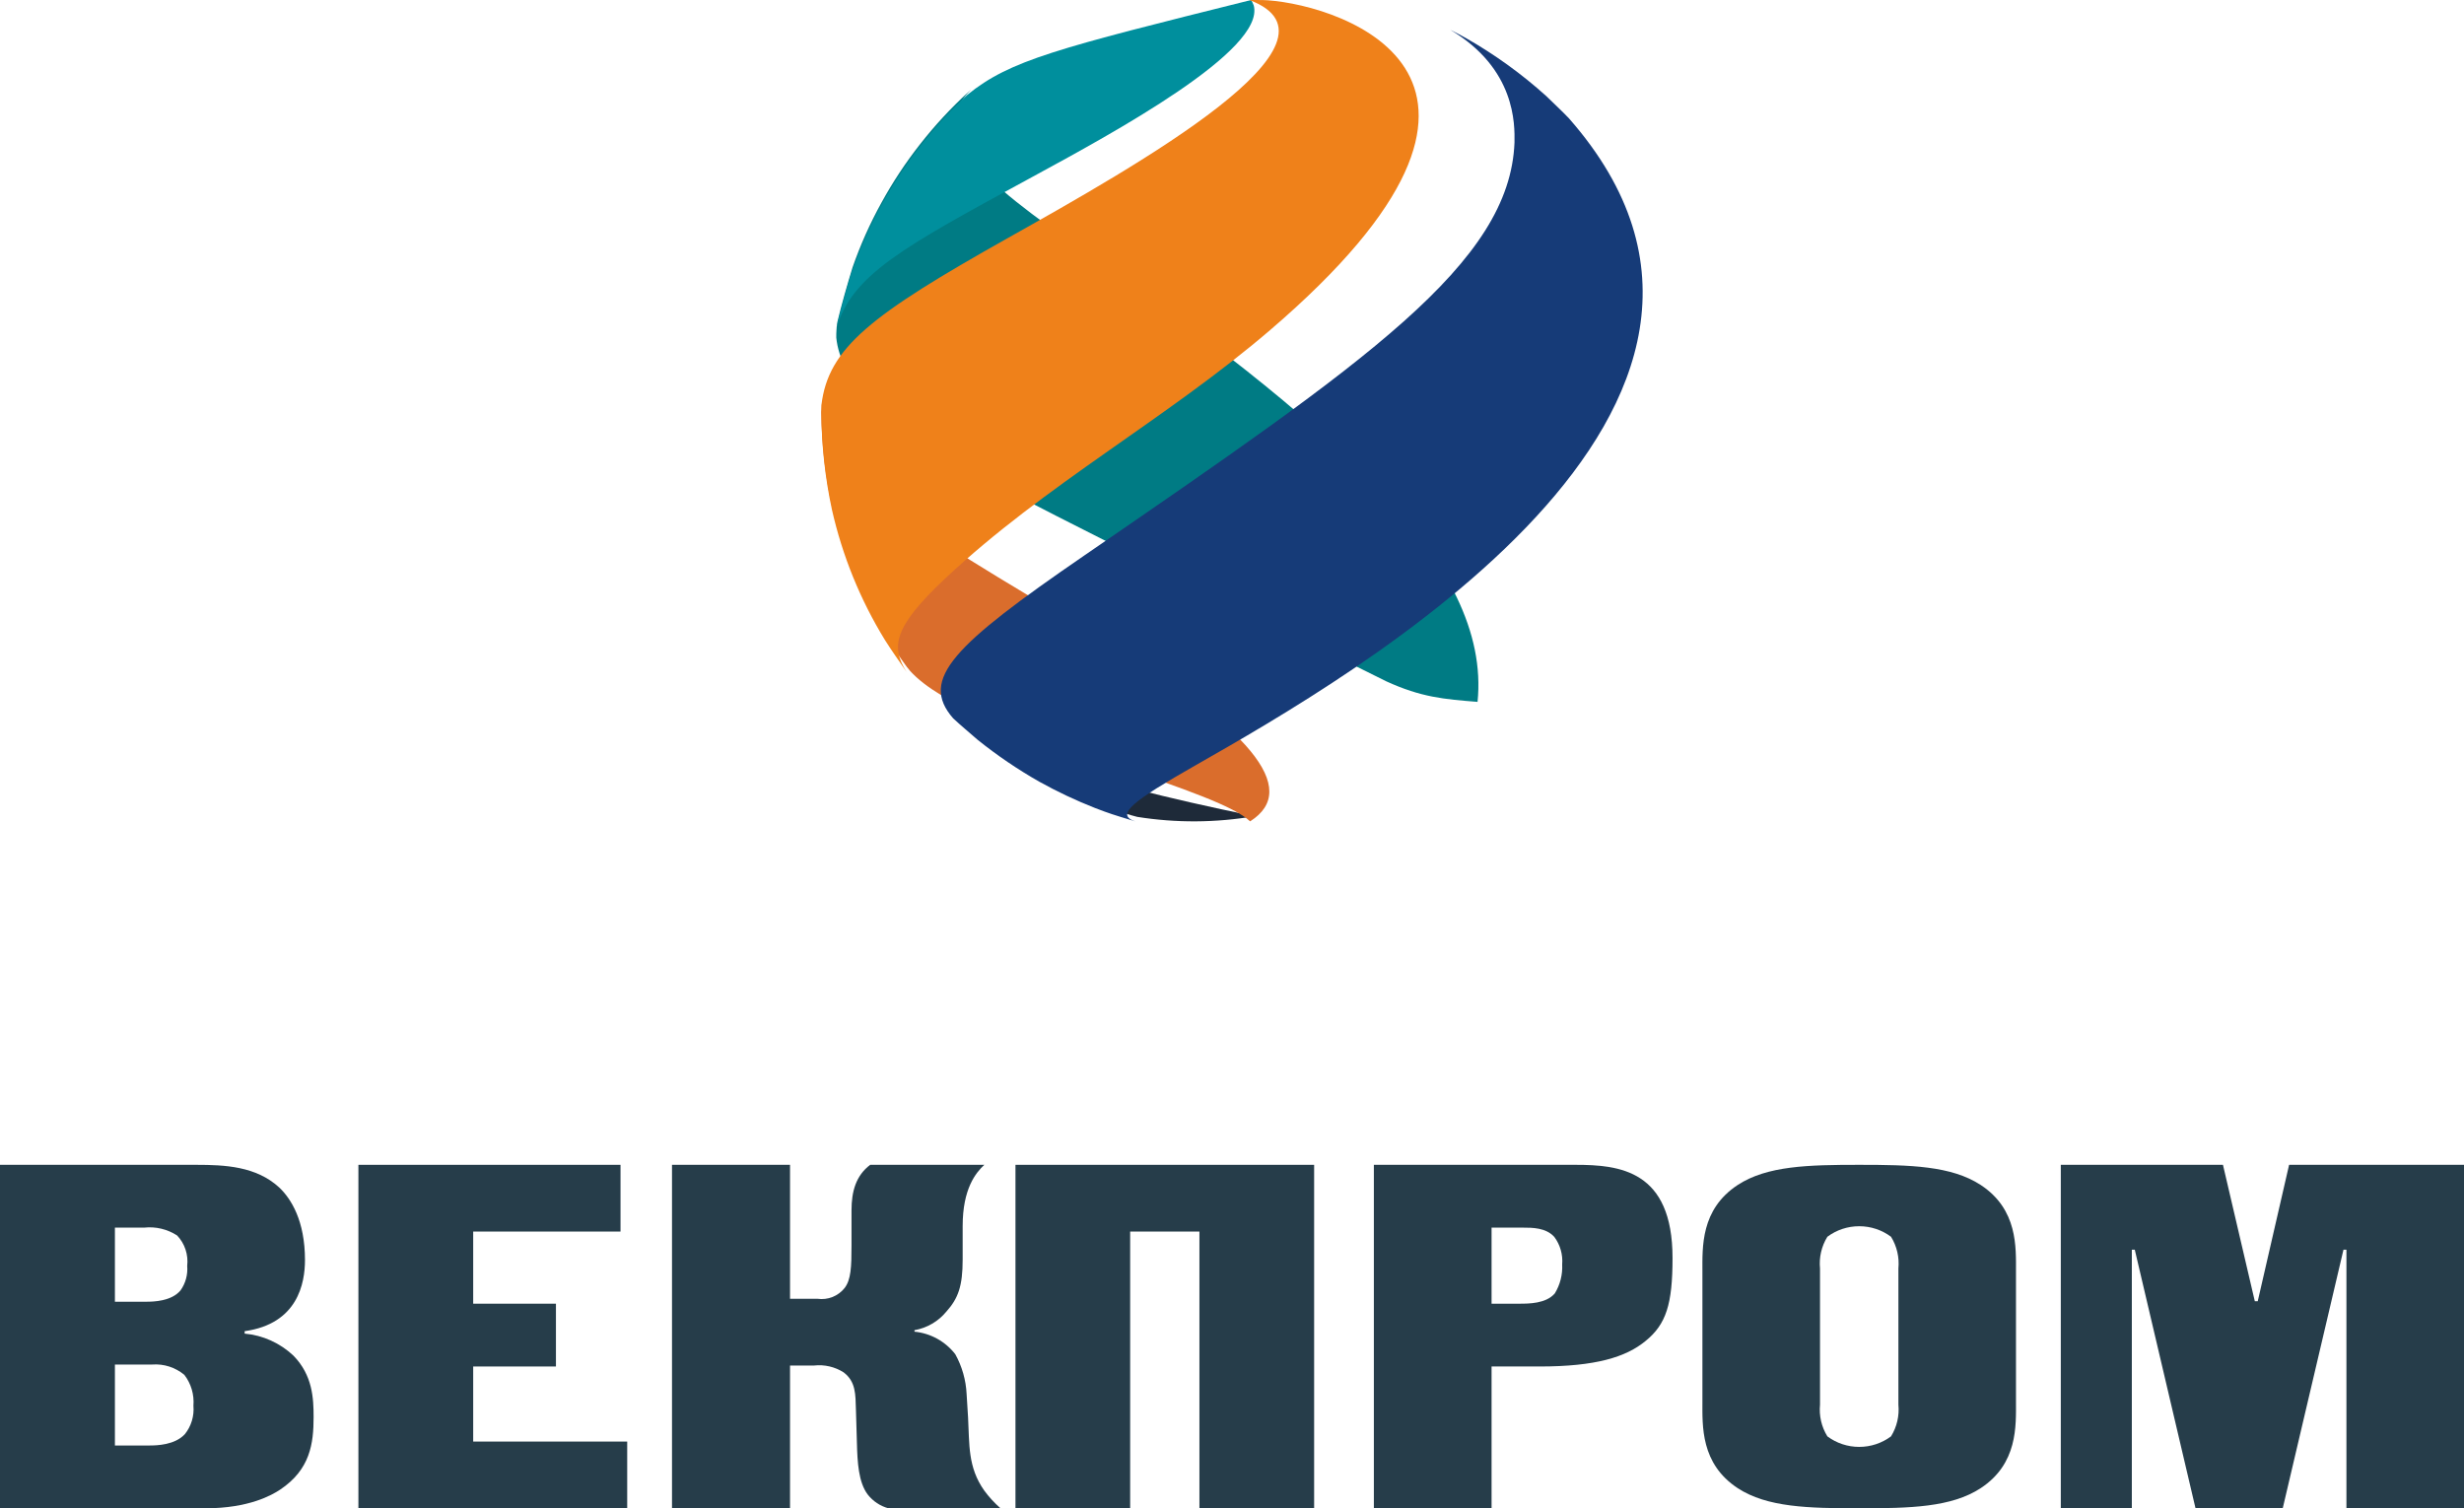 <svg width="165" height="101" viewBox="0 0 165 101" fill="none" xmlns="http://www.w3.org/2000/svg">
<g id="&#208;&#178;&#208;&#181;&#208;&#186;&#208;&#191;&#209;&#128;&#208;&#190; 1">
<g id="&#208;&#161;&#208;&#187;&#208;&#190;&#208;&#185; 1">
<path id="Vector" d="M13.145 78C15.069 78 17.153 78.099 18.692 79.512C19.494 80.268 20.423 81.746 20.423 84.375C20.423 85.919 19.943 88.646 16.383 89.139V89.303C17.603 89.412 18.753 89.932 19.654 90.782C20.936 92.096 21 93.64 21 94.888C21 96.663 20.776 98.405 18.756 99.752C18.211 100.113 16.672 101 13.754 101H0V78H13.145ZM7.695 87.167H9.81C10.292 87.167 11.478 87.135 12.087 86.411C12.426 85.937 12.585 85.354 12.536 84.769C12.579 84.399 12.54 84.024 12.424 83.672C12.307 83.32 12.115 82.999 11.862 82.732C11.204 82.306 10.424 82.121 9.65 82.206H7.695V87.167ZM7.695 96.794H10.003C10.516 96.794 11.702 96.761 12.376 96.039C12.806 95.506 13.013 94.821 12.953 94.133C13.014 93.388 12.796 92.648 12.343 92.062C11.738 91.562 10.971 91.316 10.196 91.373H7.695V96.794Z" fill="#263D4A"/>
<path id="Vector_2" d="M41.552 78V82.469H31.687V87.299H37.228V91.504H31.687V96.531H42V101H24V78H41.552Z" fill="#263D4A"/>
<path id="Vector_3" d="M52.904 78V86.971H54.748C55.087 87.018 55.433 86.977 55.751 86.85C56.069 86.723 56.348 86.515 56.56 86.247C56.988 85.689 57.021 84.835 57.021 83.389V81.056C57.021 79.775 57.317 78.723 58.272 78H65.913C65.354 78.526 64.464 79.577 64.464 82.108V84.342C64.464 86.116 64.168 86.938 63.377 87.824C62.837 88.483 62.077 88.926 61.237 89.073V89.172C61.771 89.225 62.29 89.386 62.76 89.646C63.23 89.906 63.642 90.259 63.97 90.683C64.424 91.501 64.683 92.411 64.728 93.344L64.826 94.922C64.925 96.696 64.793 98.24 65.913 99.817C66.231 100.249 66.596 100.646 67 101H59.491C58.943 100.85 58.458 100.527 58.108 100.08C57.482 99.258 57.416 97.879 57.384 96.663L57.317 94.396C57.285 93.377 57.317 92.523 56.494 91.898C55.907 91.525 55.21 91.362 54.518 91.439H52.904V101H45V78H52.904Z" fill="#263D4A"/>
<path id="Vector_4" d="M88 78V101H80.319V82.469H75.68V101H68V78L88 78Z" fill="#263D4A"/>
<path id="Vector_5" d="M105.498 78C108.453 78 112 78.362 112 84.243C112 87.331 111.573 88.679 110.193 89.796C108.88 90.88 106.844 91.504 103.1 91.504H99.882V101H92V78L105.498 78ZM101.721 87.299C102.377 87.299 103.527 87.299 104.118 86.609C104.473 86.027 104.645 85.352 104.61 84.671C104.665 84.013 104.479 83.359 104.085 82.83C103.527 82.206 102.607 82.206 101.983 82.206H99.882V87.299H101.721Z" fill="#263D4A"/>
<path id="Vector_6" d="M114.001 85.164C114.001 83.525 113.87 80.988 116.364 79.349C118.332 78.064 121.088 78 124.5 78C127.912 78 130.668 78.064 132.637 79.349C135.13 80.988 134.999 83.525 134.999 85.164V93.837C134.999 95.475 135.13 98.012 132.637 99.651C130.668 100.936 127.912 101 124.5 101C121.088 101 118.332 100.936 116.364 99.651C113.87 98.012 114.001 95.475 114.001 93.837V85.164ZM127.125 84.939C127.197 84.199 127.025 83.455 126.632 82.818C126.02 82.36 125.271 82.112 124.5 82.112C123.729 82.112 122.98 82.36 122.368 82.818C121.975 83.455 121.803 84.199 121.876 84.939V94.062C121.803 94.802 121.975 95.545 122.368 96.182C122.98 96.64 123.729 96.888 124.5 96.888C125.271 96.888 126.02 96.64 126.632 96.182C127.025 95.545 127.197 94.802 127.125 94.062V84.939Z" fill="#263D4A"/>
<path id="Vector_7" d="M148.859 78L150.992 87.135H151.188L153.288 78H165V101H157.127V83.684H156.929L152.861 101H147.022L142.954 83.684H142.757V101H138V78L148.859 78Z" fill="#263D4A"/>
<path id="Vector_8" d="M84 54.656C71.813 52.16 66.577 50.09 64 48C64.492 48.422 65.134 48.998 65.642 49.401C66.939 50.418 68.32 51.33 69.773 52.13C70.972 52.781 72.217 53.352 73.498 53.838C75.097 54.401 75.655 54.575 76.155 54.7C78.753 55.114 81.407 55.1 84 54.656Z" fill="#1E2A39"/>
<path id="Vector_9" d="M60.953 44.938C62.972 47.147 67.969 48.965 74.292 51.112C79.455 52.866 82.665 54.002 83.71 55C87.139 52.842 83.724 48.693 73.559 42.669C60.112 34.7 55.081 31.719 55.006 27L55 27.536C55.015 29.688 55.255 31.833 55.717 33.936C56.062 35.465 56.54 36.962 57.147 38.409C57.739 39.848 58.453 41.235 59.28 42.554C59.714 43.194 60.278 44.056 60.74 44.676C60.804 44.754 60.885 44.862 60.953 44.938Z" fill="#DA6D2C"/>
<path id="Vector_10" d="M56.001 22.611C56.283 25.427 58.999 28.151 64.804 31.449C68.495 33.544 92.682 45.556 92.837 45.627C95.185 46.696 96.68 46.818 98.943 47C99.884 37.72 89.178 28.305 71.6 16.123C64.233 11.017 62.573 8.463 65.025 6L64.851 6.157C63.677 7.233 62.594 8.403 61.612 9.657C60.638 10.895 59.769 12.213 59.013 13.596C58.251 14.976 57.607 16.419 57.089 17.909C56.757 18.993 56.337 20.445 56.077 21.547C56.02 21.899 55.995 22.255 56.001 22.611Z" fill="#007B84"/>
<path id="Vector_11" d="M83.957 0.368C84.743 3.37 74.589 8.883 69.134 11.845C60.36 16.609 57.077 18.391 56 22C56.27 20.895 56.653 19.424 56.993 18.338C58.02 15.338 59.518 12.532 61.429 10.031C62.392 8.769 63.455 7.591 64.606 6.508L64.776 6.35C67.655 4.023 70.751 3.251 83.781 0C83.85 0.117 83.909 0.241 83.957 0.368Z" fill="#008F9D"/>
<path id="Vector_12" d="M84.904 0.02C89.95 0.386 104.765 5.206 85.058 22.099C78.106 28.058 69.977 32.451 63.281 38.749C59.783 42.039 59.661 43.336 60.711 45C60.27 44.36 59.67 43.514 59.258 42.855C57.608 40.167 56.411 37.223 55.713 34.141C55.255 32.015 55.017 29.846 55 27.671L55.006 27.129C55.456 23.281 58.357 21.074 67.443 15.966C76.24 11.02 90.961 2.743 83.665 0C84.036 0.006 84.533 -0.007 84.904 0.02Z" fill="#EF811A"/>
<path id="Vector_13" d="M98.159 2.547C100.09 3.644 101.895 4.946 103.54 6.43C103.997 6.878 104.623 7.458 105.061 7.922C122.087 27.298 90.457 45.322 80.063 51.245C75.883 53.627 74.643 54.552 76.018 55L75.983 54.99C74.477 54.533 74.32 54.485 73.326 54.105C72.046 53.602 70.801 53.015 69.601 52.348C68.15 51.523 66.768 50.585 65.469 49.541C64.976 49.11 64.305 48.55 63.827 48.101C61.531 45.476 63.877 43.193 72.59 37.21C91.574 24.172 101.103 17.628 101.417 9.544C101.437 8.32 101.496 4.598 97.12 2C97.472 2.173 97.818 2.356 98.159 2.547Z" fill="#163B78"/>
</g>
</g>
</svg>
